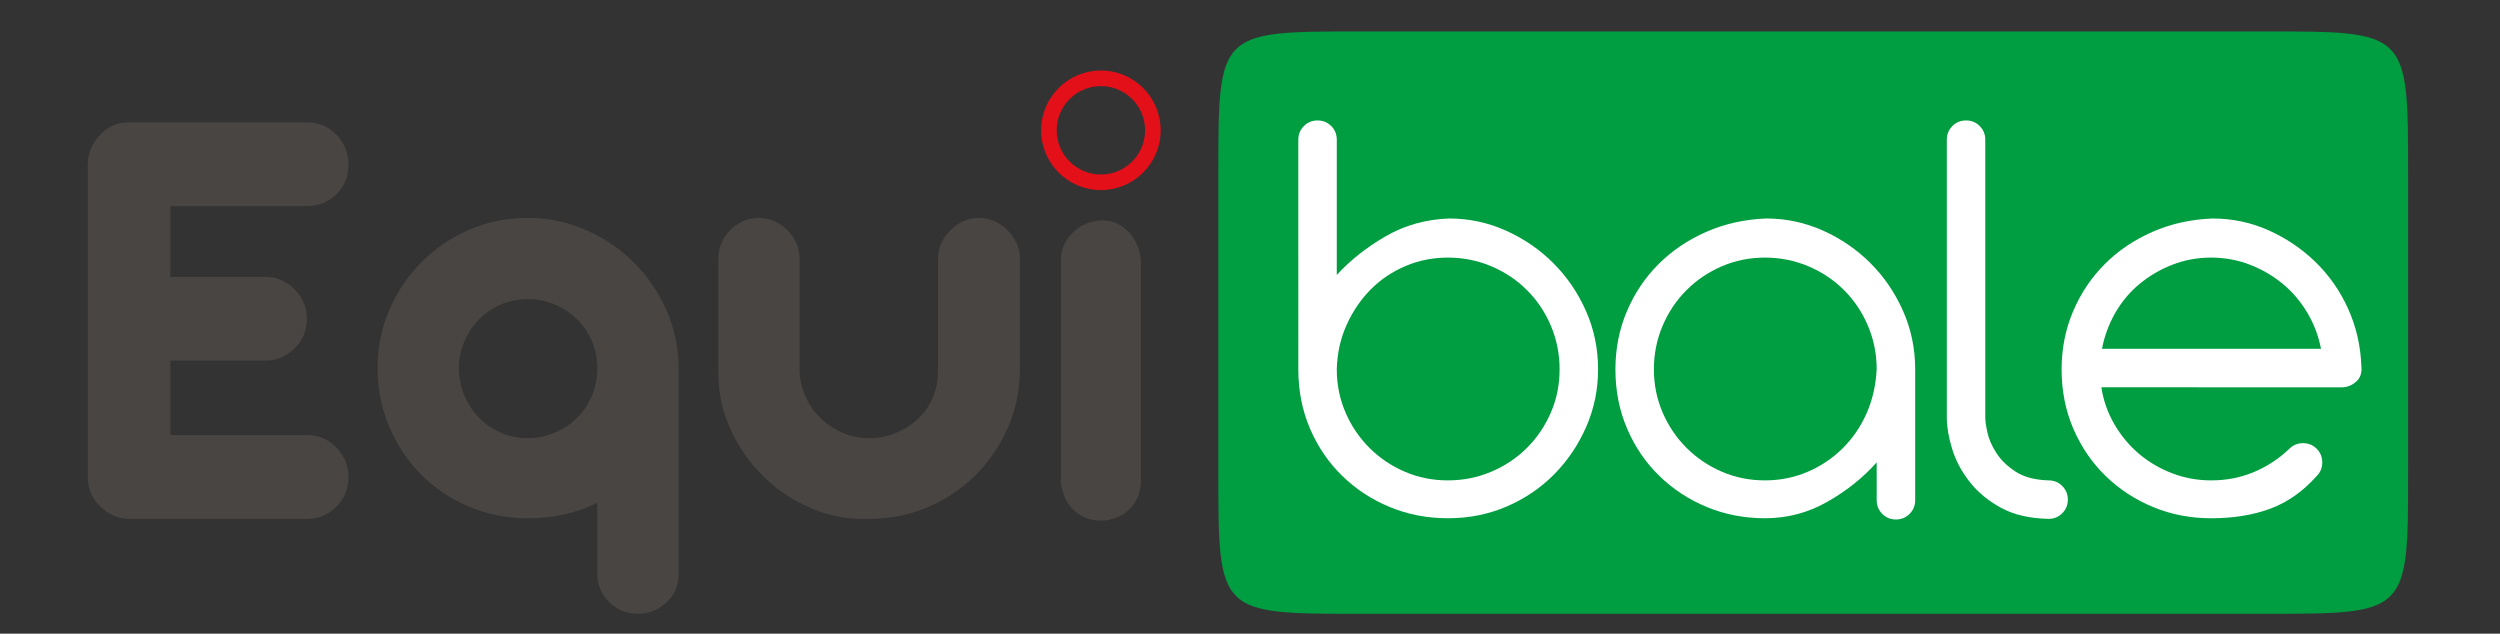 <?xml version="1.0" encoding="utf-8"?>
<!-- Generator: Adobe Illustrator 23.0.4, SVG Export Plug-In . SVG Version: 6.00 Build 0)  -->
<svg version="1.1" id="Layer_1" xmlns="http://www.w3.org/2000/svg" xmlns:xlink="http://www.w3.org/1999/xlink" x="0px" y="0px"
	 viewBox="0 0 3355.19 850.39" style="enable-background:new 0 0 3355.19 850.39;" xml:space="preserve">
<rect x="0" y="0" width="3355.19" height="850.39" fill="#333333" stroke="none"/>
<style type="text/css">
	.st0{fill:#009D41;}
	.st1{fill:#FFFFFF;}
	.st2{fill:#494543;}
	.st3{fill-rule:evenodd;clip-rule:evenodd;fill:#E31019;}
</style>
<g>
	<path class="st0" d="M3231.85,633.21c0,190.56,0,190.56-190.55,190.56H1825.65c-190.56,0-190.56,0-190.56-190.56V232.74
		c0-190.55,0-190.55,190.56-190.55h1215.64c190.55,0,190.55,0,190.55,190.55V633.21z"/>
	<g>
		<g>
			<path class="st1" d="M1944.83,293.23c26.65,0,52.05,5.43,76.21,16.25c24.14,10.83,45.39,25.41,63.71,43.73
				c18.32,18.32,32.9,39.7,43.72,64.12c10.84,24.45,16.26,50.55,16.26,78.3c0,27.21-5.3,52.88-15.84,77.04
				c-10.54,24.17-24.87,45.4-42.91,63.72c-18.04,18.32-39.28,32.77-63.7,43.29c-24.43,10.57-50.81,15.84-79.12,15.84
				c-27.78,0-53.7-5.02-77.87-15.02c-24.17-9.97-45.39-23.86-63.71-41.64c-18.32-17.75-32.77-38.84-43.32-63.28
				c-10.54-24.43-15.82-51.07-15.82-79.96V187.46c0-7.21,2.49-13.32,7.5-18.33c4.99-4.99,11.09-7.49,18.32-7.49
				c7.19,0,13.32,2.5,18.32,7.49c4.99,5.01,7.47,11.12,7.47,18.33v181.57c18.32-19.99,40.27-37.35,65.83-52.06
				C1885.41,302.26,1913.73,294.35,1944.83,293.23z M1794.06,495.62c0,20.55,3.91,39.84,11.69,57.88
				c7.74,18.05,18.45,33.88,32.05,47.5c13.61,13.59,29.43,24.28,47.5,32.06c18.01,7.78,37.32,11.65,57.87,11.65
				c20.55,0,39.99-3.87,58.31-11.65c18.32-7.78,34.28-18.47,47.89-32.06c13.6-13.61,24.27-29.44,32.05-47.5
				c7.78-18.04,11.66-37.32,11.66-57.88c0-20.53-3.88-39.97-11.66-58.31c-7.78-18.32-18.45-34.29-32.05-47.88
				c-13.61-13.61-29.57-24.29-47.89-32.07c-18.32-7.77-37.75-11.66-58.31-11.66c-19.98,0-38.86,3.75-56.62,11.24
				c-17.78,7.49-33.34,17.9-46.64,31.22c-13.34,13.33-24.14,29.15-32.49,47.48C1799.08,453.99,1794.63,473.97,1794.06,495.62z"/>
			<path class="st1" d="M2370.42,293.23c26.65,0,52.05,5.43,76.19,16.25c24.17,10.83,45.41,25.41,63.74,43.73
				c18.32,18.32,32.9,39.7,43.7,64.12c10.84,24.45,16.26,50.55,16.26,78.3v175.73c0,7.21-2.52,13.32-7.5,18.32
				c-4.99,4.99-11.11,7.5-18.32,7.5c-7.24,0-13.34-2.5-18.32-7.5c-4.99-5.01-7.5-11.11-7.5-18.32v-50.8
				c-18.32,20.54-40.39,38.19-66.21,52.87c-25.82,14.73-53.73,22.1-83.69,22.1c-27.79,0-53.74-5.02-77.9-15.02
				c-24.14-9.97-45.39-23.86-63.71-41.64c-18.32-17.75-32.77-38.84-43.29-63.28c-10.57-24.43-15.84-51.07-15.84-79.96
				c0-27.74,5.12-53.72,15.41-77.87c10.26-24.16,24.41-45.26,42.49-63.31c18.04-18.04,39.41-32.47,64.12-43.3
				C2314.75,300.31,2341.52,294.35,2370.42,293.23z M2219.65,495.62c0,20.55,3.91,39.84,11.66,57.88
				c7.78,18.05,18.45,33.88,32.07,47.5c13.59,13.59,29.41,24.28,47.47,32.06c18.04,7.78,37.35,11.65,57.9,11.65
				c19.97,0,38.84-3.75,56.62-11.24c17.75-7.5,33.44-17.9,47.04-31.23c13.62-13.32,24.43-29.01,32.49-47.07
				c8.04-18.03,12.64-37.89,13.75-59.54c0-20.53-3.91-39.97-11.67-58.31c-7.77-18.32-18.47-34.29-32.07-47.88
				c-13.59-13.61-29.57-24.29-47.89-32.07c-18.32-7.77-37.75-11.66-58.27-11.66c-20.55,0-39.86,3.89-57.9,11.66
				c-18.06,7.78-33.88,18.46-47.47,32.07c-13.62,13.59-24.29,29.56-32.07,47.88C2223.56,455.65,2219.65,475.09,2219.65,495.62z"/>
			<path class="st1" d="M2775.17,670.53c0,7.21-2.48,13.32-7.5,18.3c-4.98,5.02-11.11,7.52-18.32,7.52
				c-25.54-0.54-46.91-5.56-64.12-14.99c-17.21-9.43-31.24-21.11-42.05-34.99c-10.84-13.85-18.61-28.58-23.32-44.13
				c-4.76-15.54-7.08-29.42-7.08-41.65V187.46c0-7.21,2.48-13.32,7.46-18.33c5.02-4.99,11.12-7.49,18.33-7.49
				c7.2,0,13.33,2.5,18.32,7.49c5.01,5.01,7.5,11.12,7.5,18.33v373.12c0,4.45,0.97,11.14,2.91,20c1.95,8.89,5.98,18.05,12.07,27.5
				c6.1,9.43,14.73,17.75,25.82,24.98c11.12,7.21,25.84,11.08,44.14,11.65c7.21,0,13.34,2.48,18.32,7.5
				C2772.69,657.19,2775.17,663.32,2775.17,670.53z"/>
			<path class="st1" d="M2820.17,519.78c2.76,17.78,8.58,34.29,17.47,49.56c8.89,15.29,19.84,28.47,32.9,39.57
				c13.02,11.1,27.92,19.85,44.56,26.21c16.66,6.41,34.13,9.59,52.47,9.59c20.54,0,39.69-3.75,57.47-11.24
				c17.76-7.5,33.6-17.9,47.48-31.23c4.98-4.99,11.08-7.5,18.32-7.5c7.21,0,13.3,2.5,18.32,7.5c4.98,4.99,7.5,11.12,7.5,18.32
				c0,7.23-2.52,13.33-7.5,18.31c-18.32,20.56-39.02,35.13-62.06,43.74c-23.05,8.61-49.54,12.92-79.54,12.92
				c-27.77,0-53.71-5.02-77.88-15.02c-24.14-9.97-45.39-23.86-63.71-41.64c-18.32-17.75-32.74-38.84-43.32-63.28
				c-10.54-24.43-15.82-51.07-15.82-79.96c0-27.74,5.15-53.72,15.44-77.87c10.26-24.16,24.43-45.26,42.46-63.31
				c18.02-18.04,39.41-32.47,64.12-43.3c24.71-10.83,51.5-16.79,80.38-17.91c26.65,0,51.76,5.28,75.36,15.83
				c23.6,10.56,44.56,24.7,62.88,42.47c18.32,17.79,32.9,38.61,43.72,62.46c10.84,23.88,16.81,49.45,17.92,76.64
				c1.11,9.45-1.24,16.66-7.08,21.66c-5.84,4.98-12.07,7.48-18.74,7.48H2820.17z M2967.57,345.71c-18.34,0-35.67,3.21-52.06,9.57
				c-16.39,6.39-31.1,14.99-44.14,25.82c-13.06,10.83-23.86,23.74-32.49,38.72c-8.61,15.01-14.55,31.12-17.88,48.33h293.99
				c-3.34-17.21-9.44-33.33-18.33-48.33c-8.89-14.97-19.84-27.88-32.87-38.72c-13.07-10.83-27.78-19.43-44.17-25.82
				C3003.23,348.91,2985.89,345.71,2967.57,345.71z"/>
		</g>
	</g>
	<g>
		<path class="st2" d="M411.83,583.91c15.54,0,28.73,5.56,39.57,16.66c10.84,11.11,16.25,24.16,16.25,39.12
			c0,16.13-5.4,29.57-16.25,40.43c-10.83,10.8-24.03,16.23-39.57,16.23H173.65c-14.45,0-27.35-5.43-38.74-16.23
			c-11.39-10.86-17.07-24.3-17.07-40.43V220.77c0-14.42,5.27-27.48,15.83-39.14c10.53-11.65,23.86-17.48,39.98-17.48h238.18
			c15.54,0,28.73,5.56,39.57,16.66c10.84,11.12,16.25,24.44,16.25,39.97c0,16.11-5.4,29.44-16.25,39.99
			c-10.83,10.55-24.03,15.81-39.57,15.81h-183.2v94.96h127.41c14.97,0,28.03,5.54,39.14,16.65c11.1,11.13,16.65,24.45,16.65,39.98
			c0,15.56-5.54,28.75-16.65,39.57c-11.12,10.84-24.17,16.25-39.14,16.25H228.63v99.94H411.83z"/>
		<path class="st2" d="M708.34,292.4c27.19,0,53.15,5.41,77.88,16.24c24.7,10.83,46.21,25.39,64.54,43.72
			c18.32,18.32,32.89,39.71,43.73,64.14c10.82,24.44,16.23,50.27,16.23,77.47v279.01c-0.56,14.43-6.25,26.49-17.07,36.21
			c-10.83,9.72-23.18,14.57-37.06,14.57c-15.54,0-28.59-5.28-39.16-15.82c-10.54-10.54-15.8-23.06-15.8-37.5V674.7
			c-27.79,13.87-58.86,20.83-93.29,20.83c-28.31,0-54.83-5.28-79.54-15.84c-24.72-10.52-46.1-24.97-64.12-43.29
			c-18.05-18.32-32.21-39.69-42.49-64.13c-10.27-24.43-15.4-50.53-15.4-78.28c0-27.76,5.27-53.87,15.83-78.32
			c10.54-24.42,24.98-45.79,43.3-64.12c18.33-18.32,39.7-32.75,64.12-43.3C654.46,297.69,680.57,292.4,708.34,292.4z M801.63,493.97
			c0-12.79-2.38-24.71-7.08-35.82c-4.73-11.1-11.24-20.84-19.57-29.16c-8.34-8.32-18.2-15-29.56-19.99c-11.4-5-23.75-7.5-37.08-7.5
			c-12.78,0-24.7,2.37-35.82,7.07c-11.1,4.74-20.82,11.24-29.14,19.57c-8.32,8.32-14.99,18.21-19.99,29.58
			c-4.99,11.38-7.51,23.45-7.51,36.24c0,12.77,2.36,24.84,7.08,36.21c4.73,11.39,11.25,21.38,19.59,30
			c8.32,8.61,18.03,15.4,29.14,20.39c11.1,4.99,23.31,7.51,36.64,7.51c12.21,0,24.01-2.37,35.39-7.09
			c11.37-4.72,21.36-11.24,29.98-19.57c8.61-8.32,15.42-18.19,20.41-29.57C799.12,520.48,801.63,507.84,801.63,493.97z"/>
		<path class="st2" d="M1018.15,292.4c14.44,0,27.21,5.41,38.33,16.24c11.11,10.83,16.64,24.02,16.64,39.56v146.6
			c0,12.77,2.51,24.86,7.5,36.21c5.01,11.41,11.68,21.25,20.01,29.57c8.32,8.34,18.17,15.01,29.57,20
			c11.37,4.99,23.44,7.51,36.23,7.51c12.2,0,23.85-2.22,34.97-6.67c11.11-4.45,20.96-10.54,29.57-18.32
			c8.61-7.77,15.4-17.2,20.42-28.32c4.99-11.11,7.47-23.03,7.47-35.82V347.36c0-13.86,5.27-26.36,15.84-37.46
			c10.52-11.1,23.31-16.94,38.3-17.5c14.99,0,27.91,5.41,38.72,16.24c10.85,10.83,16.51,22.9,17.08,36.22V494.8
			c0,27.77-5.27,53.86-15.81,78.28c-10.57,24.44-24.99,45.81-43.32,64.13c-18.32,18.32-39.7,32.77-64.12,43.29
			c-24.45,10.57-50.81,15.84-79.11,15.84c-26.67,1.11-52.21-3.46-76.63-13.75c-24.42-10.26-45.95-24.43-64.56-42.47
			c-18.61-18.04-33.44-39.14-44.56-63.29c-11.12-24.17-16.65-49.56-16.65-76.23V347.36c0-14.42,5.12-27.06,15.41-37.88
			C989.69,298.65,1002.61,292.96,1018.15,292.4z"/>
		<path class="st2" d="M1478.73,295.74c14.42,0,26.52,5.28,36.23,15.81c9.69,10.56,15.12,23.33,16.23,38.32v294.84
			c0,14.99-4.73,27.47-14.16,37.47c-9.43,10.01-22.2,15.54-38.3,16.65c-14.45,0-26.65-4.41-36.65-13.3
			c-10-8.89-16.12-21.38-18.32-37.51V346.53c1.11-14.43,6.95-26.36,17.5-35.81C1451.78,301.29,1464.28,296.29,1478.73,295.74z"/>
		<path class="st3" d="M1477.48,94.65c-44.3,0-80.23,35.91-80.23,80.22s35.93,80.23,80.23,80.23c44.3,0,80.22-35.92,80.22-80.23
			S1521.78,94.65,1477.48,94.65z M1477.48,234.19c-32.76,0-59.32-26.55-59.32-59.32c0-32.75,26.55-59.31,59.32-59.31
			c32.75,0,59.31,26.56,59.31,59.31C1536.79,207.63,1510.23,234.19,1477.48,234.19z"/>
	</g>
</g>
</svg>

